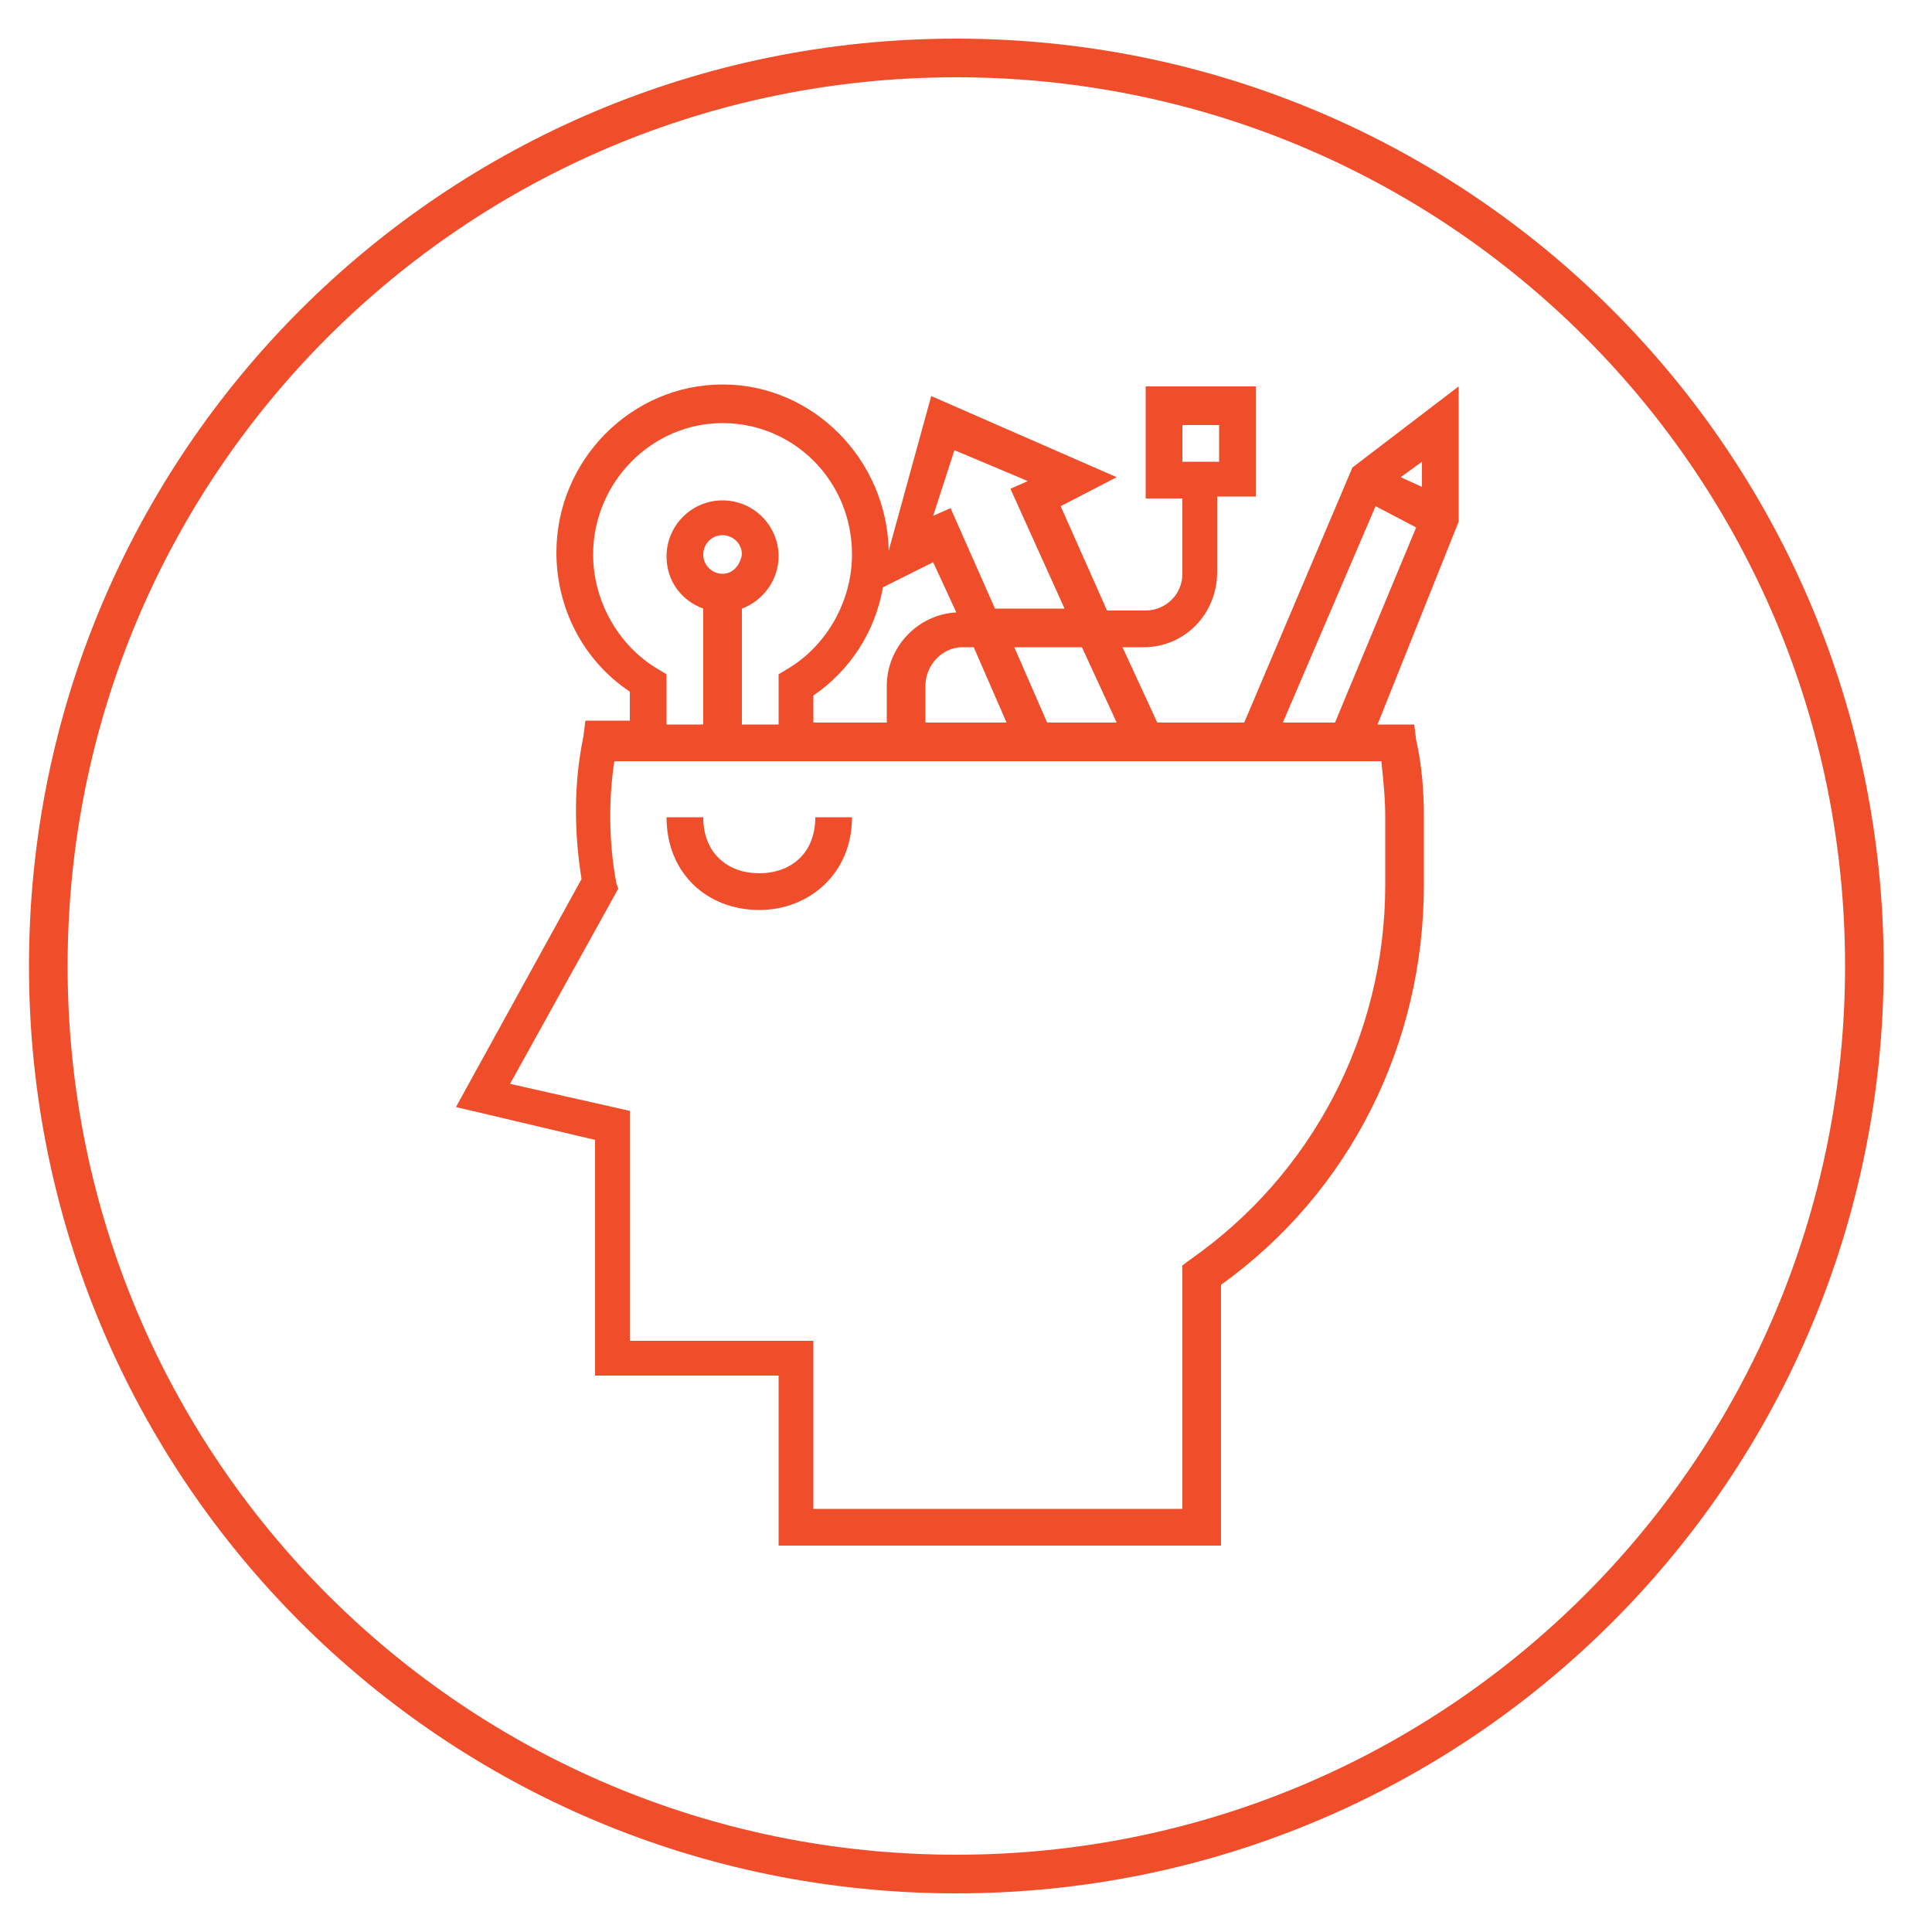 <?xml version="1.0" encoding="utf-8"?>
<!-- Generator: Adobe Illustrator 19.2.1, SVG Export Plug-In . SVG Version: 6.00 Build 0)  -->
<svg version="1.1" id="Layer_1" xmlns="http://www.w3.org/2000/svg" xmlns:xlink="http://www.w3.org/1999/xlink" x="0px" y="0px"
	 viewBox="0 0 100 100" style="enable-background:new 0 0 100 100;" xml:space="preserve">
<style type="text/css">
	.st0{fill-rule:evenodd;clip-rule:evenodd;fill:#F04D2A;}
	.st1{fill-rule:evenodd;clip-rule:evenodd;fill:none;stroke:#F04D2A;stroke-width:2;stroke-miterlimit:10;}
</style>
<g>
	<g>
		<path class="st0" d="M75.5,20L70,24.2l-5.6,13.2h-4.5l-1.8-3.9h1.1c2.1,0,3.8-1.7,3.8-3.9v-3.9H65V20h-5.7v5.8h1.9v3.9
			c0,1.1-0.9,1.9-1.9,1.9h-2l-2.4-5.4l2.9-1.5l-9.6-4.2l-2.2,8c-0.1-4.7-3.9-8.6-8.6-8.6c-4.7,0-8.6,3.9-8.6,8.7
			c0,2.9,1.4,5.6,3.8,7.2v1.5h-2.3l-0.1,0.8c-0.5,2.4-0.5,4.9-0.1,7.4l-6.5,11.8l7.2,1.7v12.2h9.5V80h22.9V66.5
			c6.7-4.8,10.5-12.5,10.5-20.7l0-3.5c0-1.3-0.1-2.7-0.4-4l-0.1-0.8h-1.9L75.5,27V20z M61.2,23.9V22h1.9v1.9H61.2z M57.8,37.4h-3.6
			l-1.7-3.9H56L57.8,37.4z M49.4,23.3l3.8,1.6l-0.9,0.4l2.8,6.2h-3.6l-2.3-5.2l-0.9,0.4L49.4,23.3z M52.1,37.4h-4.2v-1.9
			c0-1.1,0.9-2,1.9-2h0.6L52.1,37.4z M48.3,29.1l1.2,2.6c-2,0.1-3.6,1.8-3.6,3.8v1.9h-3.8V36c1.9-1.3,3.2-3.3,3.6-5.6L48.3,29.1z
			 M30.7,28.7c0-3.7,3-6.8,6.7-6.8c3.7,0,6.7,3,6.7,6.8c0,2.4-1.3,4.7-3.3,5.9l-0.5,0.3v2.6h-1.9v-6c1.1-0.4,1.9-1.5,1.9-2.7
			c0-1.6-1.3-2.9-2.9-2.9c-1.6,0-2.9,1.3-2.9,2.9c0,1.3,0.8,2.3,1.9,2.7v6h-1.9v-2.6L34,34.6C32,33.4,30.7,31.1,30.7,28.7z
			 M37.4,29.7c-0.5,0-1-0.4-1-1c0-0.5,0.4-1,1-1c0.5,0,1,0.4,1,1C38.3,29.3,37.9,29.7,37.4,29.7z M71.5,39.4c0.1,1,0.2,1.9,0.2,2.9
			l0,3.5c0,7.8-3.8,15-10.1,19.4l-0.4,0.3v12.6H42.1v-8.7h-9.5V57.5l-6.2-1.4L32,46l-0.1-0.3c-0.4-2.1-0.4-4.4-0.1-6.3H71.5z
			 M69.1,37.4h-2.7l4.8-11.2l2.1,1.1L69.1,37.4z M73.6,25.2l-1.1-0.5l1.1-0.8V25.2z M39.3,47.1c2.6,0,4.8-1.9,4.8-4.8h-1.9
			c0,1.9-1.3,2.9-2.9,2.9c-1.6,0-2.9-1-2.9-2.9h-1.9C34.5,45.2,36.6,47.1,39.3,47.1z"/>
	</g>
</g>
<path class="st1" d="M49.5,3c26,0,47,21,47,47s-21,47-47,47s-47-21-47-47S23.5,3,49.5,3z"/>
</svg>
